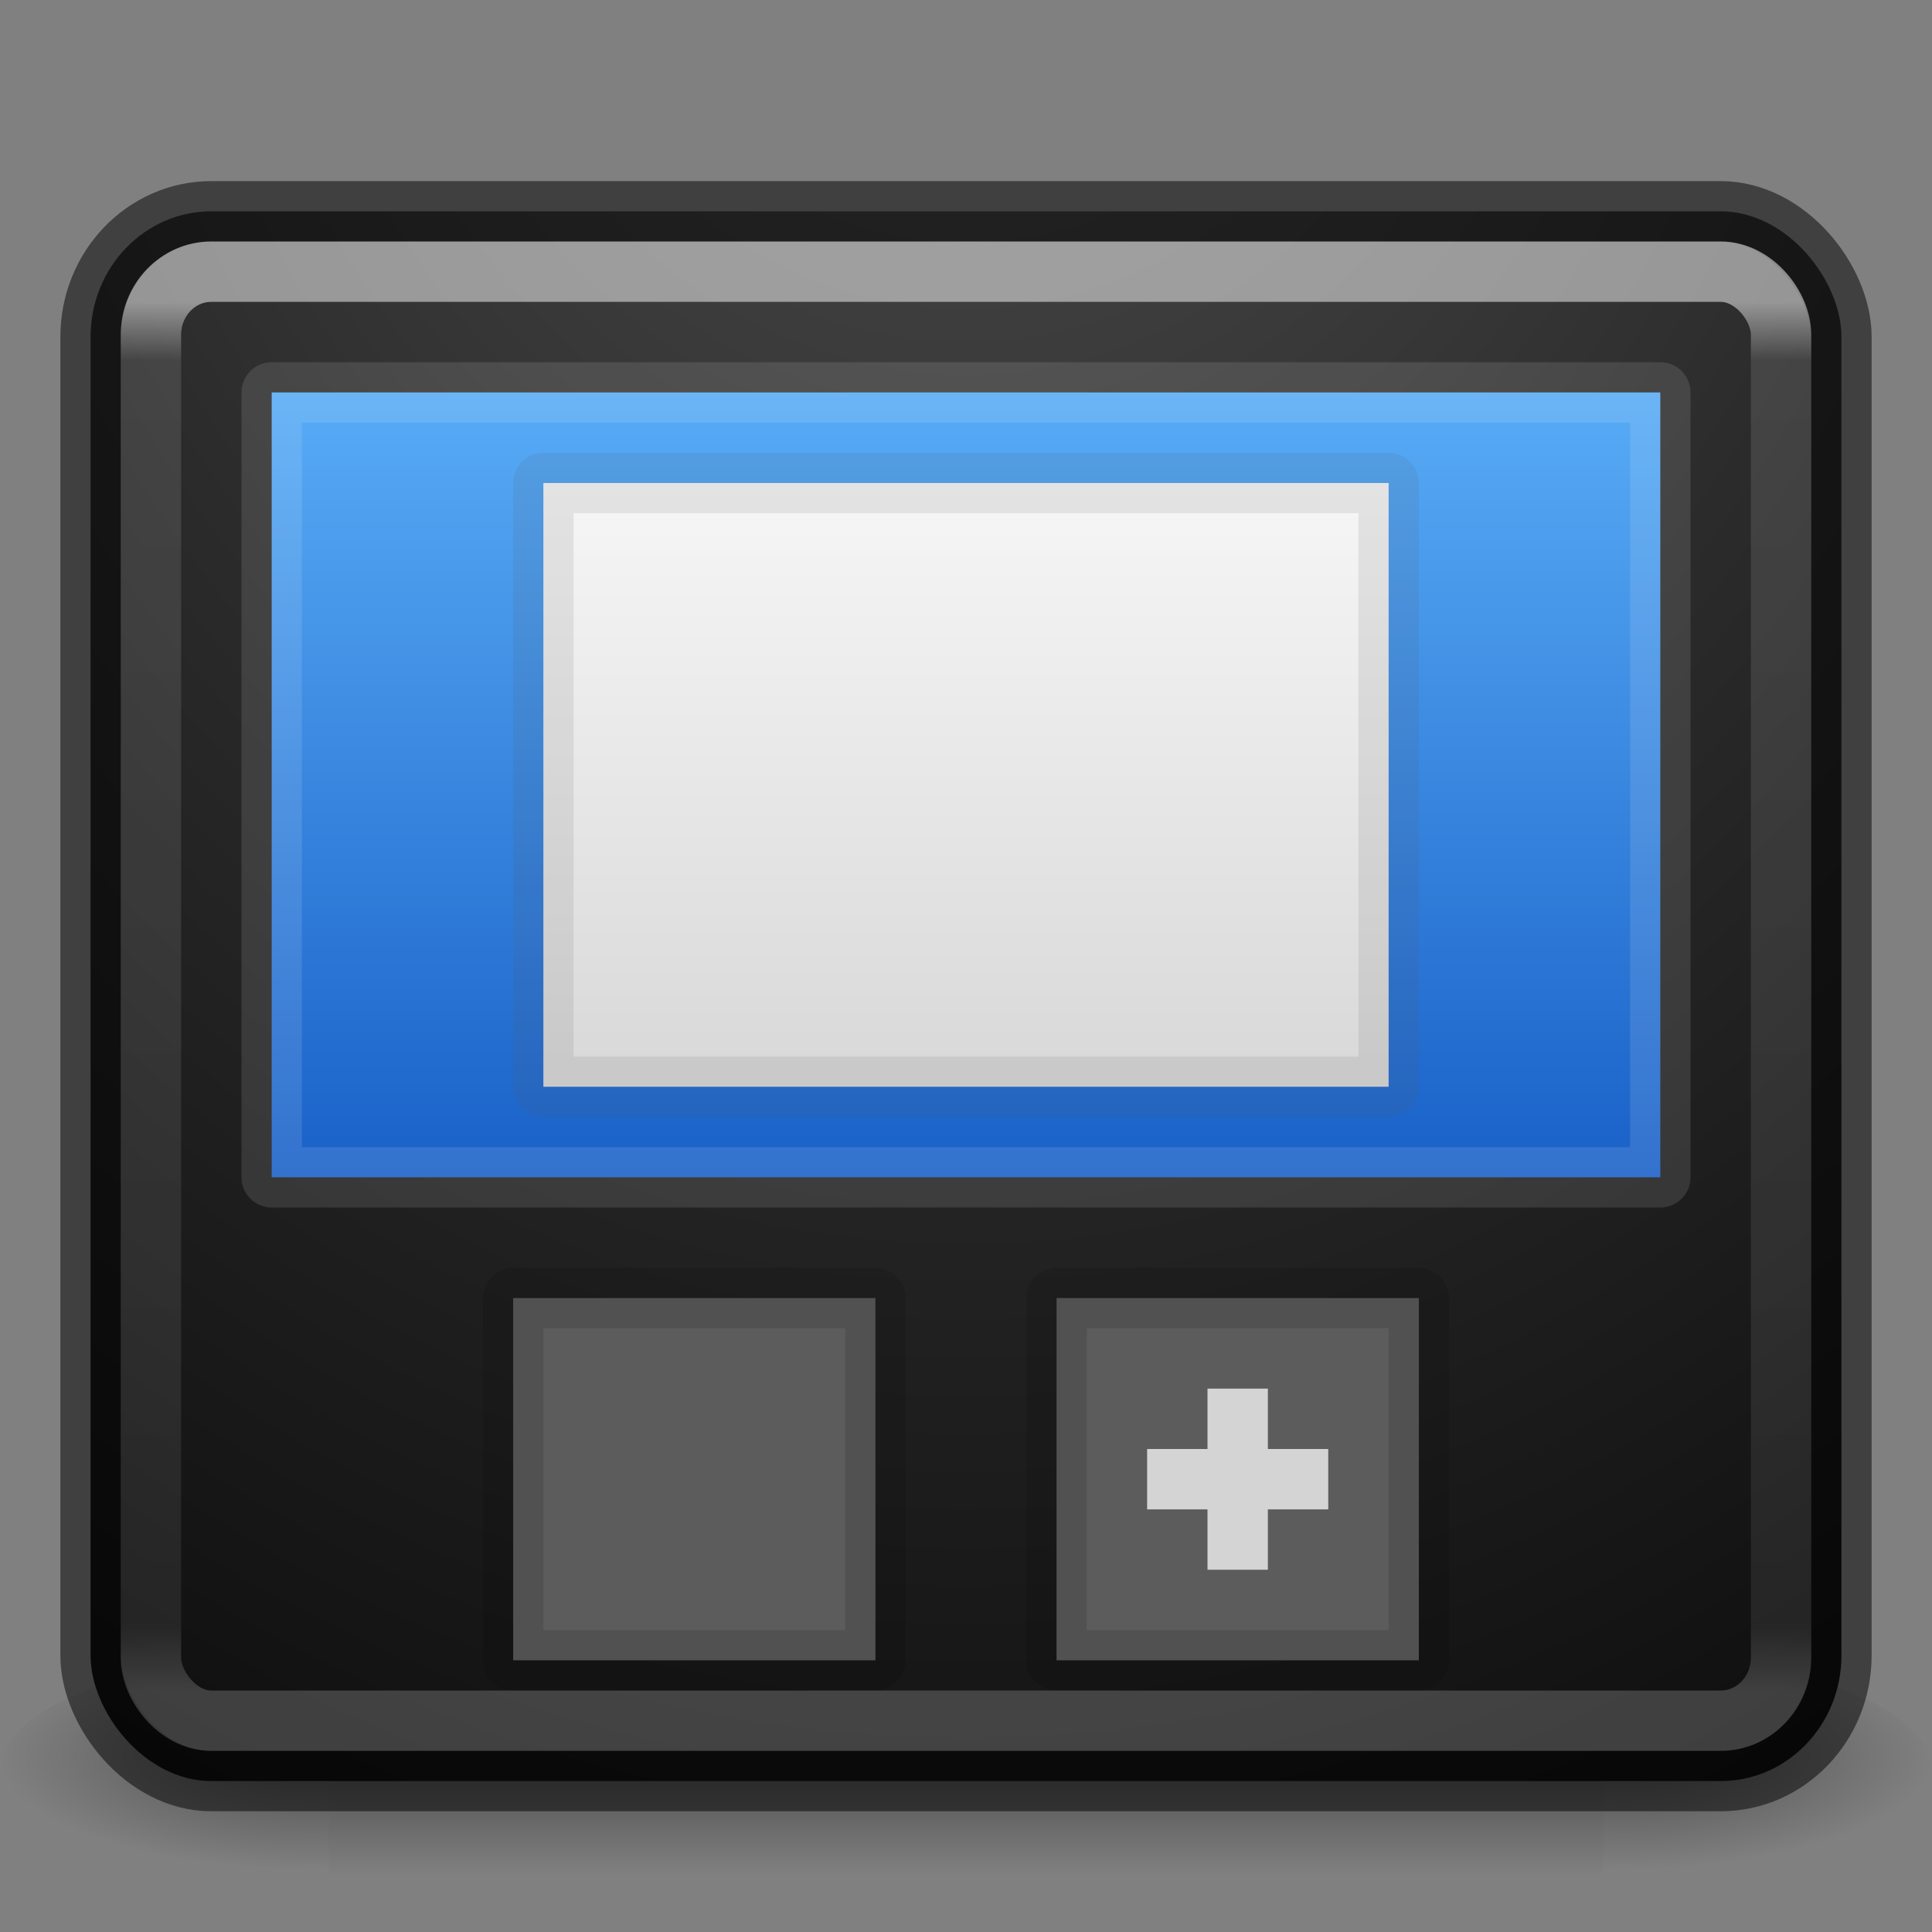 <?xml version="1.0" encoding="UTF-8" standalone="no"?>
<svg xmlns:dc="http://purl.org/dc/elements/1.1/" xmlns:cc="http://creativecommons.org/ns#" xmlns:rdf="http://www.w3.org/1999/02/22-rdf-syntax-ns#" xmlns:svg="http://www.w3.org/2000/svg" xmlns="http://www.w3.org/2000/svg" xmlns:xlink="http://www.w3.org/1999/xlink" xmlns:sodipodi="http://sodipodi.sourceforge.net/DTD/sodipodi-0.dtd" xmlns:inkscape="http://www.inkscape.org/namespaces/inkscape" viewBox="0 0 32 32" id="svg4354" height="32" width="32" version="1.1" sodipodi:docname="preferences-desktop-workspaces.svg" inkscape:export-filename="/home/lainsce/Downloads/preferences-desktop-workspaces.png" inkscape:export-xdpi="96" inkscape:export-ydpi="96" inkscape:version="0.92.3 (2405546, 2018-03-11)">
  <rect x="0" y="0" width="32" height="32" fill="#808080" stroke="none"/>
  <sodipodi:namedview pagecolor="#ffffff" bordercolor="#666666" borderopacity="1" objecttolerance="10" gridtolerance="10" guidetolerance="10" inkscape:pageopacity="0" inkscape:pageshadow="2" inkscape:window-width="1920" inkscape:window-height="962" id="namedview2089" showgrid="true" inkscape:zoom="11.313709" inkscape:cx="50.124923" inkscape:cy="11.733467" inkscape:window-x="0" inkscape:window-y="30" inkscape:window-maximized="1" inkscape:current-layer="svg4354">
    <inkscape:grid type="xygrid" id="grid2091" dotted="false" empspacing="1" />
  </sodipodi:namedview>
  <defs id="defs4356">
    <linearGradient id="linearGradient876">
      <stop style="stop-color:#505050;stop-opacity:1" offset="0" id="stop871" />
      <stop id="stop878" offset="0.405" style="stop-color:#2b2b2b;stop-opacity:1" />
      <stop style="stop-color:#0a0a0a;stop-opacity:1" offset="0.82" id="stop880" />
      <stop style="stop-color:#0a0a0a;stop-opacity:1" offset="1" id="stop873" />
    </linearGradient>
    <linearGradient inkscape:collect="always" id="linearGradient871">
      <stop style="stop-color:#fafafa;stop-opacity:1" offset="0" id="stop866" />
      <stop style="stop-color:#d4d4d4;stop-opacity:1" offset="1" id="stop869" />
    </linearGradient>
    <linearGradient id="linearGradient2126">
      <stop id="stop2122" style="stop-color:#0d52bf;stop-opacity:1" offset="0" />
      <stop id="stop2124" style="stop-color:#64baff;stop-opacity:1" offset="1" />
    </linearGradient>
    <linearGradient id="linearGradient872">
      <stop id="stop868" offset="0" style="stop-color:#4d4d4d;stop-opacity:1" />
      <stop id="stop870" offset="1" style="stop-color:#1a1a1a;stop-opacity:1" />
    </linearGradient>
    <linearGradient gradientTransform="matrix(-0.3,0,0,0.3,34.259,19.3)" gradientUnits="userSpaceOnUse" xlink:href="#linearGradient3707-319-631-407-1-846-5-4-5-44" id="linearGradient4251" y2="-61.256" x2="19.875" y1="38.245" x1="19.875" />
    <linearGradient id="linearGradient3707-319-631-407-1-846-5-4-5-44">
      <stop offset="0" style="stop-color:#365a7c;stop-opacity:1" id="stop3788-4-8-9-7" />
      <stop offset="1" style="stop-color:#5ea1ca;stop-opacity:1" id="stop3790-2-1-9-6" />
    </linearGradient>
    <linearGradient gradientTransform="matrix(-0.3,0,0,0.3,28.259,19.3)" gradientUnits="userSpaceOnUse" xlink:href="#linearGradient3707-319-631-407-1-846-5-4-5-4" id="linearGradient4253" y2="-61.256" x2="19.875" y1="38.245" x1="19.875" />
    <linearGradient id="linearGradient3707-319-631-407-1-846-5-4-5-4">
      <stop offset="0" style="stop-color:#365a7c;stop-opacity:1" id="stop3788-4-8-9-8" />
      <stop offset="1" style="stop-color:#5ea1ca;stop-opacity:1" id="stop3790-2-1-9-10" />
    </linearGradient>
    <linearGradient gradientTransform="matrix(-0.3,0,0,0.3,22.259,19.3)" gradientUnits="userSpaceOnUse" xlink:href="#linearGradient3707-319-631-407-1-846-5-4-5-6" id="linearGradient4255" y2="-61.256" x2="19.875" y1="38.245" x1="19.875" />
    <linearGradient id="linearGradient3707-319-631-407-1-846-5-4-5-6">
      <stop offset="0" style="stop-color:#365a7c;stop-opacity:1" id="stop3788-4-8-9-1" />
      <stop offset="1" style="stop-color:#5ea1ca;stop-opacity:1" id="stop3790-2-1-9-1" />
    </linearGradient>
    <linearGradient gradientTransform="matrix(-0.3,0,0,0.3,16.259,19.3)" gradientUnits="userSpaceOnUse" xlink:href="#linearGradient3707-319-631-407-1-846-5-4-5" id="linearGradient4257" y2="-61.256" x2="19.875" y1="38.245" x1="19.875" />
    <linearGradient id="linearGradient3707-319-631-407-1-846-5-4-5">
      <stop offset="0" style="stop-color:#365a7c;stop-opacity:1" id="stop3788-4-8-9" />
      <stop offset="1" style="stop-color:#5ea1ca;stop-opacity:1" id="stop3790-2-1-9" />
    </linearGradient>
    <linearGradient gradientTransform="matrix(0.73,0,0,0.649,-1.514,0.932)" gradientUnits="userSpaceOnUse" xlink:href="#linearGradient3924" id="linearGradient3141" y2="41.729" x2="24" y1="6.271" x1="24" />
    <linearGradient id="linearGradient3924">
      <stop offset="0" style="stop-color:#ffffff;stop-opacity:1" id="stop3926" />
      <stop offset="0.042" style="stop-color:#ffffff;stop-opacity:0.235" id="stop3928" />
      <stop offset="0.951" style="stop-color:#ffffff;stop-opacity:0.157" id="stop3930" />
      <stop offset="1" style="stop-color:#ffffff;stop-opacity:0.392" id="stop3932" />
    </linearGradient>
    <radialGradient gradientTransform="matrix(-0.044,0,0,0.016,31.795,21.294)" gradientUnits="userSpaceOnUse" xlink:href="#linearGradient5060-6-6-5" id="radialGradient2910" fy="486.648" fx="605.714" r="117.143" cy="486.648" cx="605.714" />
    <linearGradient id="linearGradient5060-6-6-5">
      <stop offset="0" style="stop-color:#000000;stop-opacity:1" id="stop5062-3-0-3" />
      <stop offset="1" style="stop-color:#000000;stop-opacity:0" id="stop5064-1-4-9" />
    </linearGradient>
    <radialGradient gradientTransform="matrix(0.044,0,0,0.016,0.205,21.294)" gradientUnits="userSpaceOnUse" xlink:href="#linearGradient5060-6-6-5" id="radialGradient2913" fy="486.648" fx="605.714" r="117.143" cy="486.648" cx="605.714" />
    <linearGradient id="linearGradient5048-7-7-5">
      <stop offset="0" style="stop-color:#000000;stop-opacity:0" id="stop5050-5-6-4" />
      <stop offset="0.5" style="stop-color:#000000;stop-opacity:1" id="stop5056-9-0-1" />
      <stop offset="1" style="stop-color:#000000;stop-opacity:0" id="stop5052-6-9-5" />
    </linearGradient>
    <linearGradient gradientTransform="matrix(0.044,0,0,0.016,0.197,21.294)" gradientUnits="userSpaceOnUse" xlink:href="#linearGradient5048-7-7-5" id="linearGradient4352" y2="609.505" x2="302.857" y1="366.648" x1="302.857" />
    <linearGradient gradientUnits="userSpaceOnUse" y2="29.567" x2="16" y1="3" x1="16" id="linearGradient874" xlink:href="#linearGradient872" />
    <linearGradient inkscape:collect="always" xlink:href="#linearGradient2126" id="linearGradient2120" x1="16" y1="23.192" x2="16" y2="3.808" gradientUnits="userSpaceOnUse" gradientTransform="matrix(1,0,0,0.929,0,0.464)" />
    <linearGradient inkscape:collect="always" xlink:href="#linearGradient871" id="linearGradient875" x1="10" y1="7" x2="10" y2="17" gradientUnits="userSpaceOnUse" gradientTransform="matrix(1.556,0,0,1.25,-0.333,-2)" />
    <radialGradient inkscape:collect="always" xlink:href="#linearGradient876" id="radialGradient867" cx="-0.463" cy="12.869" fx="-0.463" fy="12.869" r="14.5" gradientTransform="matrix(2.017577e-8,3.448,-2.812,-8.9145571e-8,52.185,-3.402)" gradientUnits="userSpaceOnUse" />
  </defs>
  <rect width="21.113" height="4" x="5.444" y="27.333" id="rect2512-9-5" style="display:inline;overflow:visible;visibility:visible;opacity:0.402;fill:url(#linearGradient4352);fill-opacity:1;fill-rule:nonzero;stroke:none;stroke-width:1;marker:none" />
  <path d="m 26.556,27.333 c 0,0 0,4 0,4 C 28.808,31.341 32,30.437 32,29.333 c 0,-1.104 -2.513,-2 -5.444,-2 z" id="path2514-7-4" style="display:inline;overflow:visible;visibility:visible;opacity:0.402;fill:url(#radialGradient2913);fill-opacity:1;fill-rule:nonzero;stroke:none;stroke-width:1;marker:none" />
  <path d="m 5.444,27.333 c 0,0 0,4 0,4 C 3.192,31.341 0,30.437 0,29.333 c 0,-1.104 2.513,-2 5.444,-2 z" id="path2516-8-9" style="display:inline;overflow:visible;visibility:visible;opacity:0.402;fill:url(#radialGradient2910);fill-opacity:1;fill-rule:nonzero;stroke:none;stroke-width:1;marker:none" />
  <rect width="29" height="26" rx="2" ry="2.08" x="1.5" y="3.5" id="rect5505" style="color:#000000;display:inline;overflow:visible;visibility:visible;fill:url(#radialGradient867);fill-opacity:1;fill-rule:nonzero;stroke:none;stroke-width:1;stroke-linecap:round;stroke-linejoin:round;stroke-miterlimit:4;stroke-dasharray:none;stroke-dashoffset:0;stroke-opacity:1;marker:none;enable-background:accumulate" />
  <rect width="29" height="26" rx="2" ry="2.08" x="1.5" y="3.5" id="rect5505-1" style="color:#000000;clip-rule:nonzero;display:inline;overflow:visible;visibility:visible;opacity:0.5;isolation:auto;mix-blend-mode:normal;color-interpolation:sRGB;color-interpolation-filters:linearRGB;solid-color:#000000;solid-opacity:1;fill:none;fill-opacity:0;fill-rule:nonzero;stroke:#000000;stroke-width:1;stroke-linecap:round;stroke-linejoin:round;stroke-miterlimit:4;stroke-dasharray:none;stroke-dashoffset:0;stroke-opacity:1;marker:none;color-rendering:auto;image-rendering:auto;shape-rendering:auto;text-rendering:auto;enable-background:accumulate" />
  <rect width="27" height="24" rx="1" ry="1.043" x="2.5" y="4.5" id="rect6741-7" style="opacity:0.5;fill:none;stroke:url(#linearGradient3141);stroke-width:1;stroke-linecap:butt;stroke-linejoin:round;stroke-miterlimit:4;stroke-dasharray:none;stroke-dashoffset:0;stroke-opacity:1" />
  <rect style="opacity:1;vector-effect:none;fill:#5c5c5c;fill-opacity:1;fill-rule:evenodd;stroke:#000000;stroke-width:1;stroke-linecap:butt;stroke-linejoin:round;stroke-miterlimit:4;stroke-dasharray:none;stroke-dashoffset:0;stroke-opacity:0.118;paint-order:normal" id="rect2093" width="6" height="6" x="8.5" y="21.5" />
  <rect style="opacity:1;vector-effect:none;fill:#5c5c5c;fill-opacity:1;fill-rule:evenodd;stroke:#000000;stroke-width:1;stroke-linecap:butt;stroke-linejoin:round;stroke-miterlimit:4;stroke-dasharray:none;stroke-dashoffset:0;stroke-opacity:0.118;paint-order:normal" id="rect2093-3" width="6" height="6" x="17.5" y="21.5" />
  <rect style="opacity:1;vector-effect:none;fill:url(#linearGradient2120);fill-opacity:1;fill-rule:evenodd;stroke:#fcfcfc;stroke-width:1;stroke-linecap:butt;stroke-linejoin:round;stroke-miterlimit:4;stroke-dasharray:none;stroke-dashoffset:0;stroke-opacity:0.118;paint-order:normal" id="rect2112" width="23" height="13" x="4.5" y="6.5" />
  <path style="opacity:1;vector-effect:none;fill:#d4d4d4;fill-opacity:1;fill-rule:evenodd;stroke:none;stroke-width:1;stroke-linecap:butt;stroke-linejoin:round;stroke-miterlimit:4;stroke-dasharray:none;stroke-dashoffset:0;stroke-opacity:0.118;paint-order:normal" d="m 20,23 v 1 h -1 v 1 h 1 v 1 h 1 v -1 h 1 v -1 h -1 v -1 z" id="rect2128" inkscape:connector-curvature="0" sodipodi:nodetypes="ccccccccccccc" />
  <rect style="opacity:1;vector-effect:none;fill:url(#linearGradient875);fill-opacity:1;fill-rule:evenodd;stroke:#555761;stroke-width:1;stroke-linecap:butt;stroke-linejoin:round;stroke-miterlimit:4;stroke-dasharray:none;stroke-dashoffset:0;stroke-opacity:0.118;paint-order:normal" id="rect862" width="14" height="10" x="9" y="8" />
</svg>
